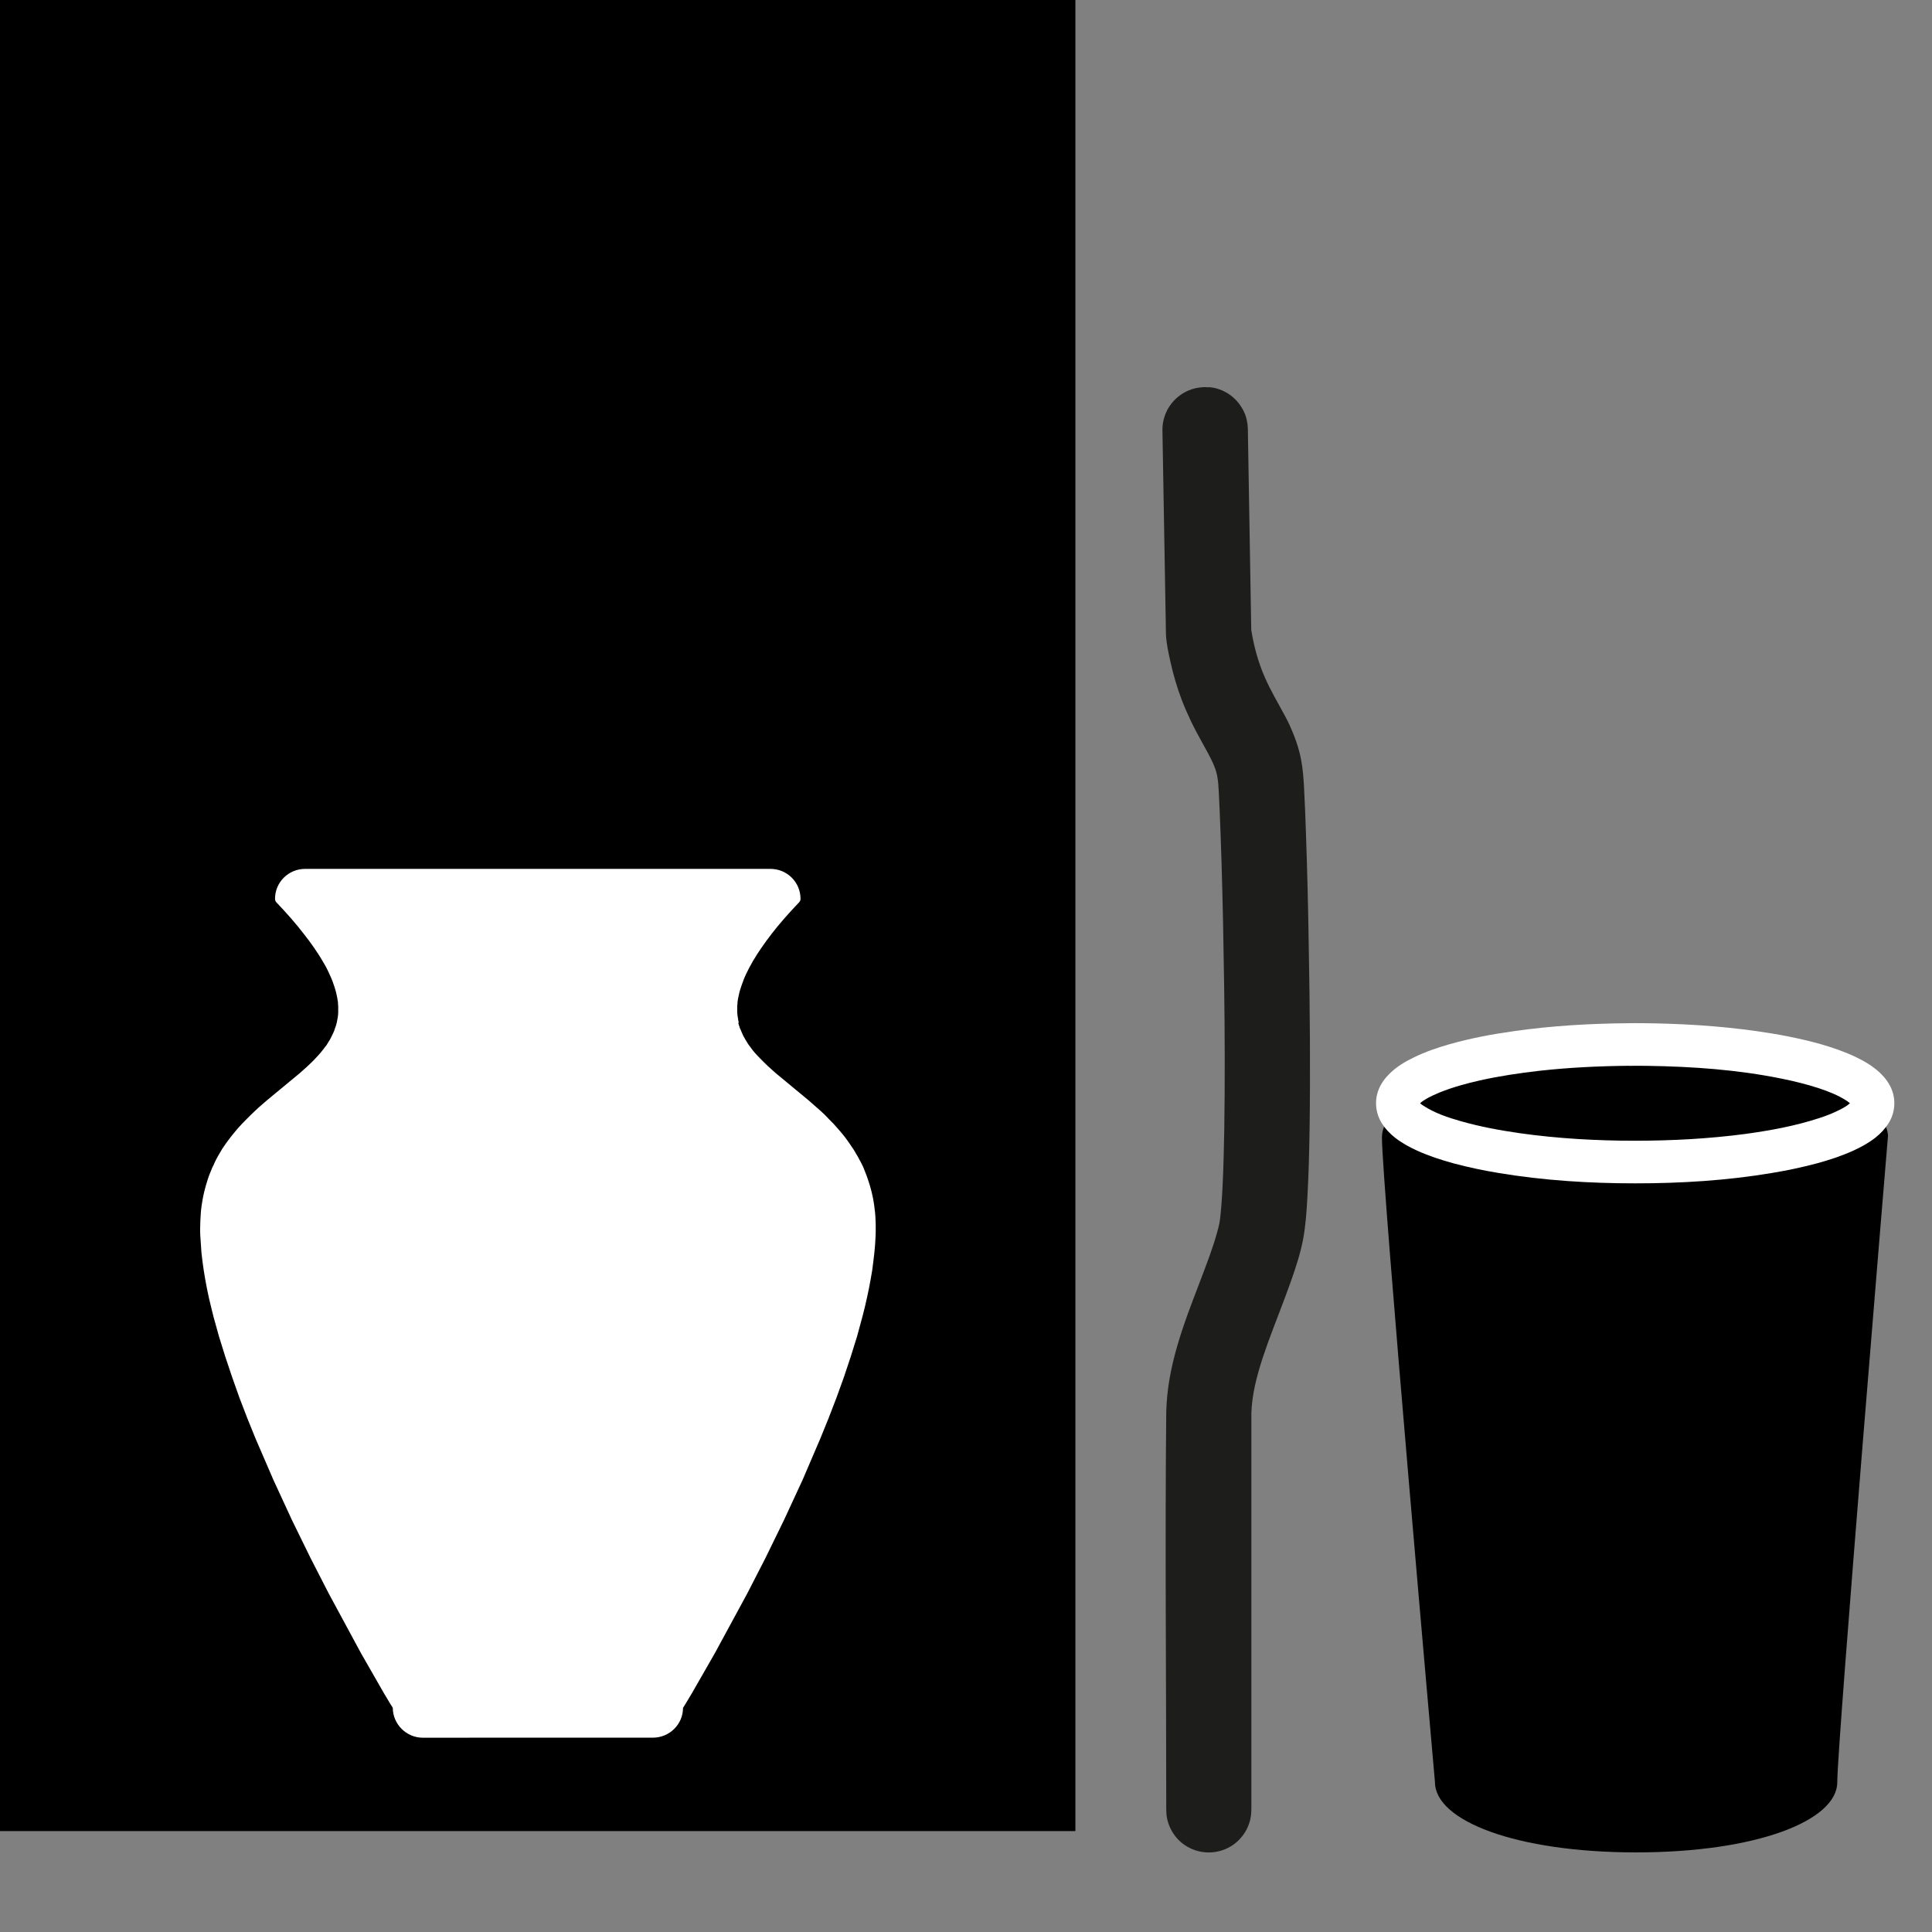 <svg viewBox="0 0 34 34" xmlns="http://www.w3.org/2000/svg" fill-rule="evenodd" clip-rule="evenodd" stroke-linejoin="round" stroke-miterlimit="1.414"><rect x="0" y="0" width="34" height="34" fill="#808080" stroke="none"/><path d="M0 0h18.925v32.224H0z"/><path d="M8.256 30.58h3.234c.292 0 .53-.235.53-.525v-.002h.002l.003-.006.005-.007.03-.048.114-.19.407-.71.572-1.054.32-.624.327-.67.325-.702.31-.723.148-.364.14-.364.13-.36.12-.36.11-.353.094-.346.043-.17.038-.167.035-.166.03-.16.027-.158.02-.157.018-.152.013-.148.008-.144.002-.07v-.138l-.003-.068-.003-.067-.005-.066-.008-.062-.007-.063-.01-.062-.01-.06-.013-.06-.013-.058-.015-.057-.016-.056-.017-.055-.018-.054-.018-.053-.02-.052-.02-.05-.02-.052-.024-.05-.024-.048-.026-.047-.024-.046-.028-.046-.026-.046-.028-.045-.03-.043-.03-.045-.03-.043-.03-.042-.03-.04-.065-.08-.068-.078-.067-.075-.072-.073-.07-.073-.074-.07-.075-.066-.148-.13-.58-.48-.133-.12-.06-.058-.06-.06-.058-.06-.028-.03-.027-.03-.025-.03-.025-.032-.023-.032-.023-.03-.023-.033-.02-.033-.02-.032-.018-.033-.02-.034-.015-.033-.015-.034-.015-.035-.006-.017-.01-.017-.005-.017-.006-.02-.007-.017-.004-.017-.007-.018L13 17.99l-.005-.02-.004-.018-.002-.018-.003-.018-.003-.02-.003-.018-.003-.02v-.018l-.003-.02V17.7l.002-.02.003-.02v-.023l.003-.02.003-.022.008-.044.01-.044.01-.045.013-.046.015-.046.016-.047.018-.048.018-.05.022-.05.023-.05.026-.052.027-.053.03-.053.03-.056.036-.056.034-.057.078-.117.087-.123.095-.126.106-.133.116-.136.125-.14.136-.145c.016-.017.024-.038.024-.06 0-.29-.234-.526-.527-.527H5.37c-.294 0-.53.236-.53.525v.002c0 .022.008.043.022.06l.136.145.125.14.116.137.105.132.096.125.088.123.078.117.036.057.033.056.033.056.03.053.027.053.024.052.023.05.022.05.02.05.017.05.016.046.014.046.013.047.01.046.01.045.007.045.004.022.003.02v.022l.004.04V17.82l-.002.02v.018l-.003.02-.002.02-.003.018-.004.018-.003.018-.004.02-.003.018-.005.018-.004.018-.005.017-.006.018-.007.02-.006.016-.006.017-.005.018-.015.036-.016.034-.016.033-.017.034-.018.033-.02.032-.02.033-.02.032-.025.03-.024.033-.024.03-.026.032-.026.03-.027.03-.056.06-.06.06-.063.06-.13.117-.58.48-.15.13-.073.068-.073.07-.07.07-.072.074-.07.075-.065.078-.065.08-.03.04-.032.042-.03.042-.03.044-.03.043-.026.045-.027.046-.027.046-.025.047-.024.048-.022.05-.024.048-.02.05-.022.052-.02.052-.018.053-.016.054-.017.055-.015.056-.015.057-.013.058-.012.06-.01.06-.01.062-.008.063-.006.063-.004.067-.004.067-.002.068-.002.068v.07l.003.07.01.145.01.148.018.152.022.157.026.158.03.16.035.167.04.167.042.17.096.345.11.353.12.358.128.362.14.364.147.363.312.722.324.702.328.67.32.624.57 1.055.407.71.114.19.03.047.004.007.004.005v.002c.002.29.24.526.53.526h.818z" fill="#fff" fill-rule="nonzero"/><path d="M21.28 6.813c.03.004.057.007.084.012.055.012.11.03.16.053.18.083.32.236.39.42.02.054.032.11.04.165.003.027.004.055.006.083l.06 3.54c.046.284.12.563.236.827.104.242.242.468.365.7.04.076.04.076.075.15.087.194.16.39.2.6.033.17.045.342.054.515.014.257.023.514.032.77.024.673.04 1.345.05 2.017.02 1.08.03 2.162.014 3.243-.007.387-.016.775-.038 1.162-.014.246-.03.494-.075.736-.046.244-.124.483-.206.717-.13.37-.278.735-.413 1.104-.034.095-.067.19-.098.284-.1.313-.184.63-.194.96v6.98l-.005.084c-.005.028-.008.056-.014.083-.025.11-.075.213-.145.3-.053.067-.116.124-.187.168-.216.136-.494.152-.724.04-.076-.036-.145-.085-.205-.144-.098-.1-.168-.226-.2-.363-.016-.073-.014-.092-.018-.167 0-2.336-.023-4.673 0-7.01.006-.19.024-.38.057-.57.067-.394.188-.776.323-1.152.122-.334.254-.664.376-1 .048-.138.097-.278.136-.42.016-.057.032-.114.043-.17.016-.092.024-.185.032-.277.01-.12.017-.244.024-.367.016-.333.024-.666.03-1 .013-.846.01-1.692-.002-2.54-.01-.714-.024-1.428-.045-2.143-.006-.166-.01-.333-.017-.5l-.016-.418-.015-.32c-.006-.11-.01-.22-.033-.328-.03-.136-.093-.26-.158-.382-.07-.13-.144-.26-.214-.392-.043-.082-.043-.082-.084-.166-.06-.128-.118-.257-.168-.39-.083-.22-.148-.444-.198-.673-.034-.152-.068-.31-.076-.465l-.062-3.593c0-.028 0-.056.003-.084.006-.056.017-.11.035-.164.07-.215.24-.39.452-.468.053-.02.108-.033.163-.04.028-.004.056-.005.084-.007l.084.003z" fill="#1d1d1b" fill-rule="nonzero"/><path d="M33.227 20.02c0-.81-1.993-1.463-4.453-1.463s-4.454.654-4.454 1.462c0 .807.933 11.343.933 11.343 0 .683 1.432 1.237 3.54 1.237 2.11 0 3.54-.554 3.54-1.237s.893-11.378.893-11.378" fill-rule="nonzero"/><path d="M28.885 18.006c.677.006 1.355.045 2.026.14.382.054.762.126 1.133.23.213.062.424.134.623.23.153.074.3.162.424.28.083.08.153.174.197.28.082.2.06.427-.056.607-.06.094-.136.174-.223.244-.12.095-.256.17-.396.233-.204.093-.42.164-.638.223-.262.07-.528.126-.795.17-.793.133-1.6.182-2.402.182-.803 0-1.61-.05-2.403-.182-.267-.044-.533-.1-.795-.17-.218-.06-.434-.13-.64-.223-.14-.064-.275-.138-.395-.233-.087-.07-.164-.15-.224-.244-.115-.18-.138-.408-.056-.606.044-.107.114-.2.197-.28.122-.118.27-.207.423-.28.2-.097.41-.17.623-.23.37-.105.75-.177 1.132-.23.67-.096 1.35-.135 2.026-.14.074-.002.147-.002.22 0zm-.216.75c-.527.005-1.053.03-1.576.088-.353.04-.705.093-1.052.17-.24.055-.48.12-.707.212-.078.032-.156.068-.23.11-.04.023-.08.048-.113.08.018.016.04.03.06.044.2.13.432.207.66.272.337.096.684.16 1.032.21.672.095 1.352.133 2.03.133.65 0 1.302-.035 1.946-.12.435-.06.874-.14 1.292-.277.125-.04.248-.088.365-.148.063-.032.128-.067.18-.115-.018-.016-.04-.03-.06-.045-.15-.097-.317-.162-.485-.218-.213-.07-.43-.123-.65-.168-.78-.16-1.58-.215-2.377-.227-.105 0-.21-.002-.316 0z" fill="#fff" fill-rule="nonzero"/></svg>